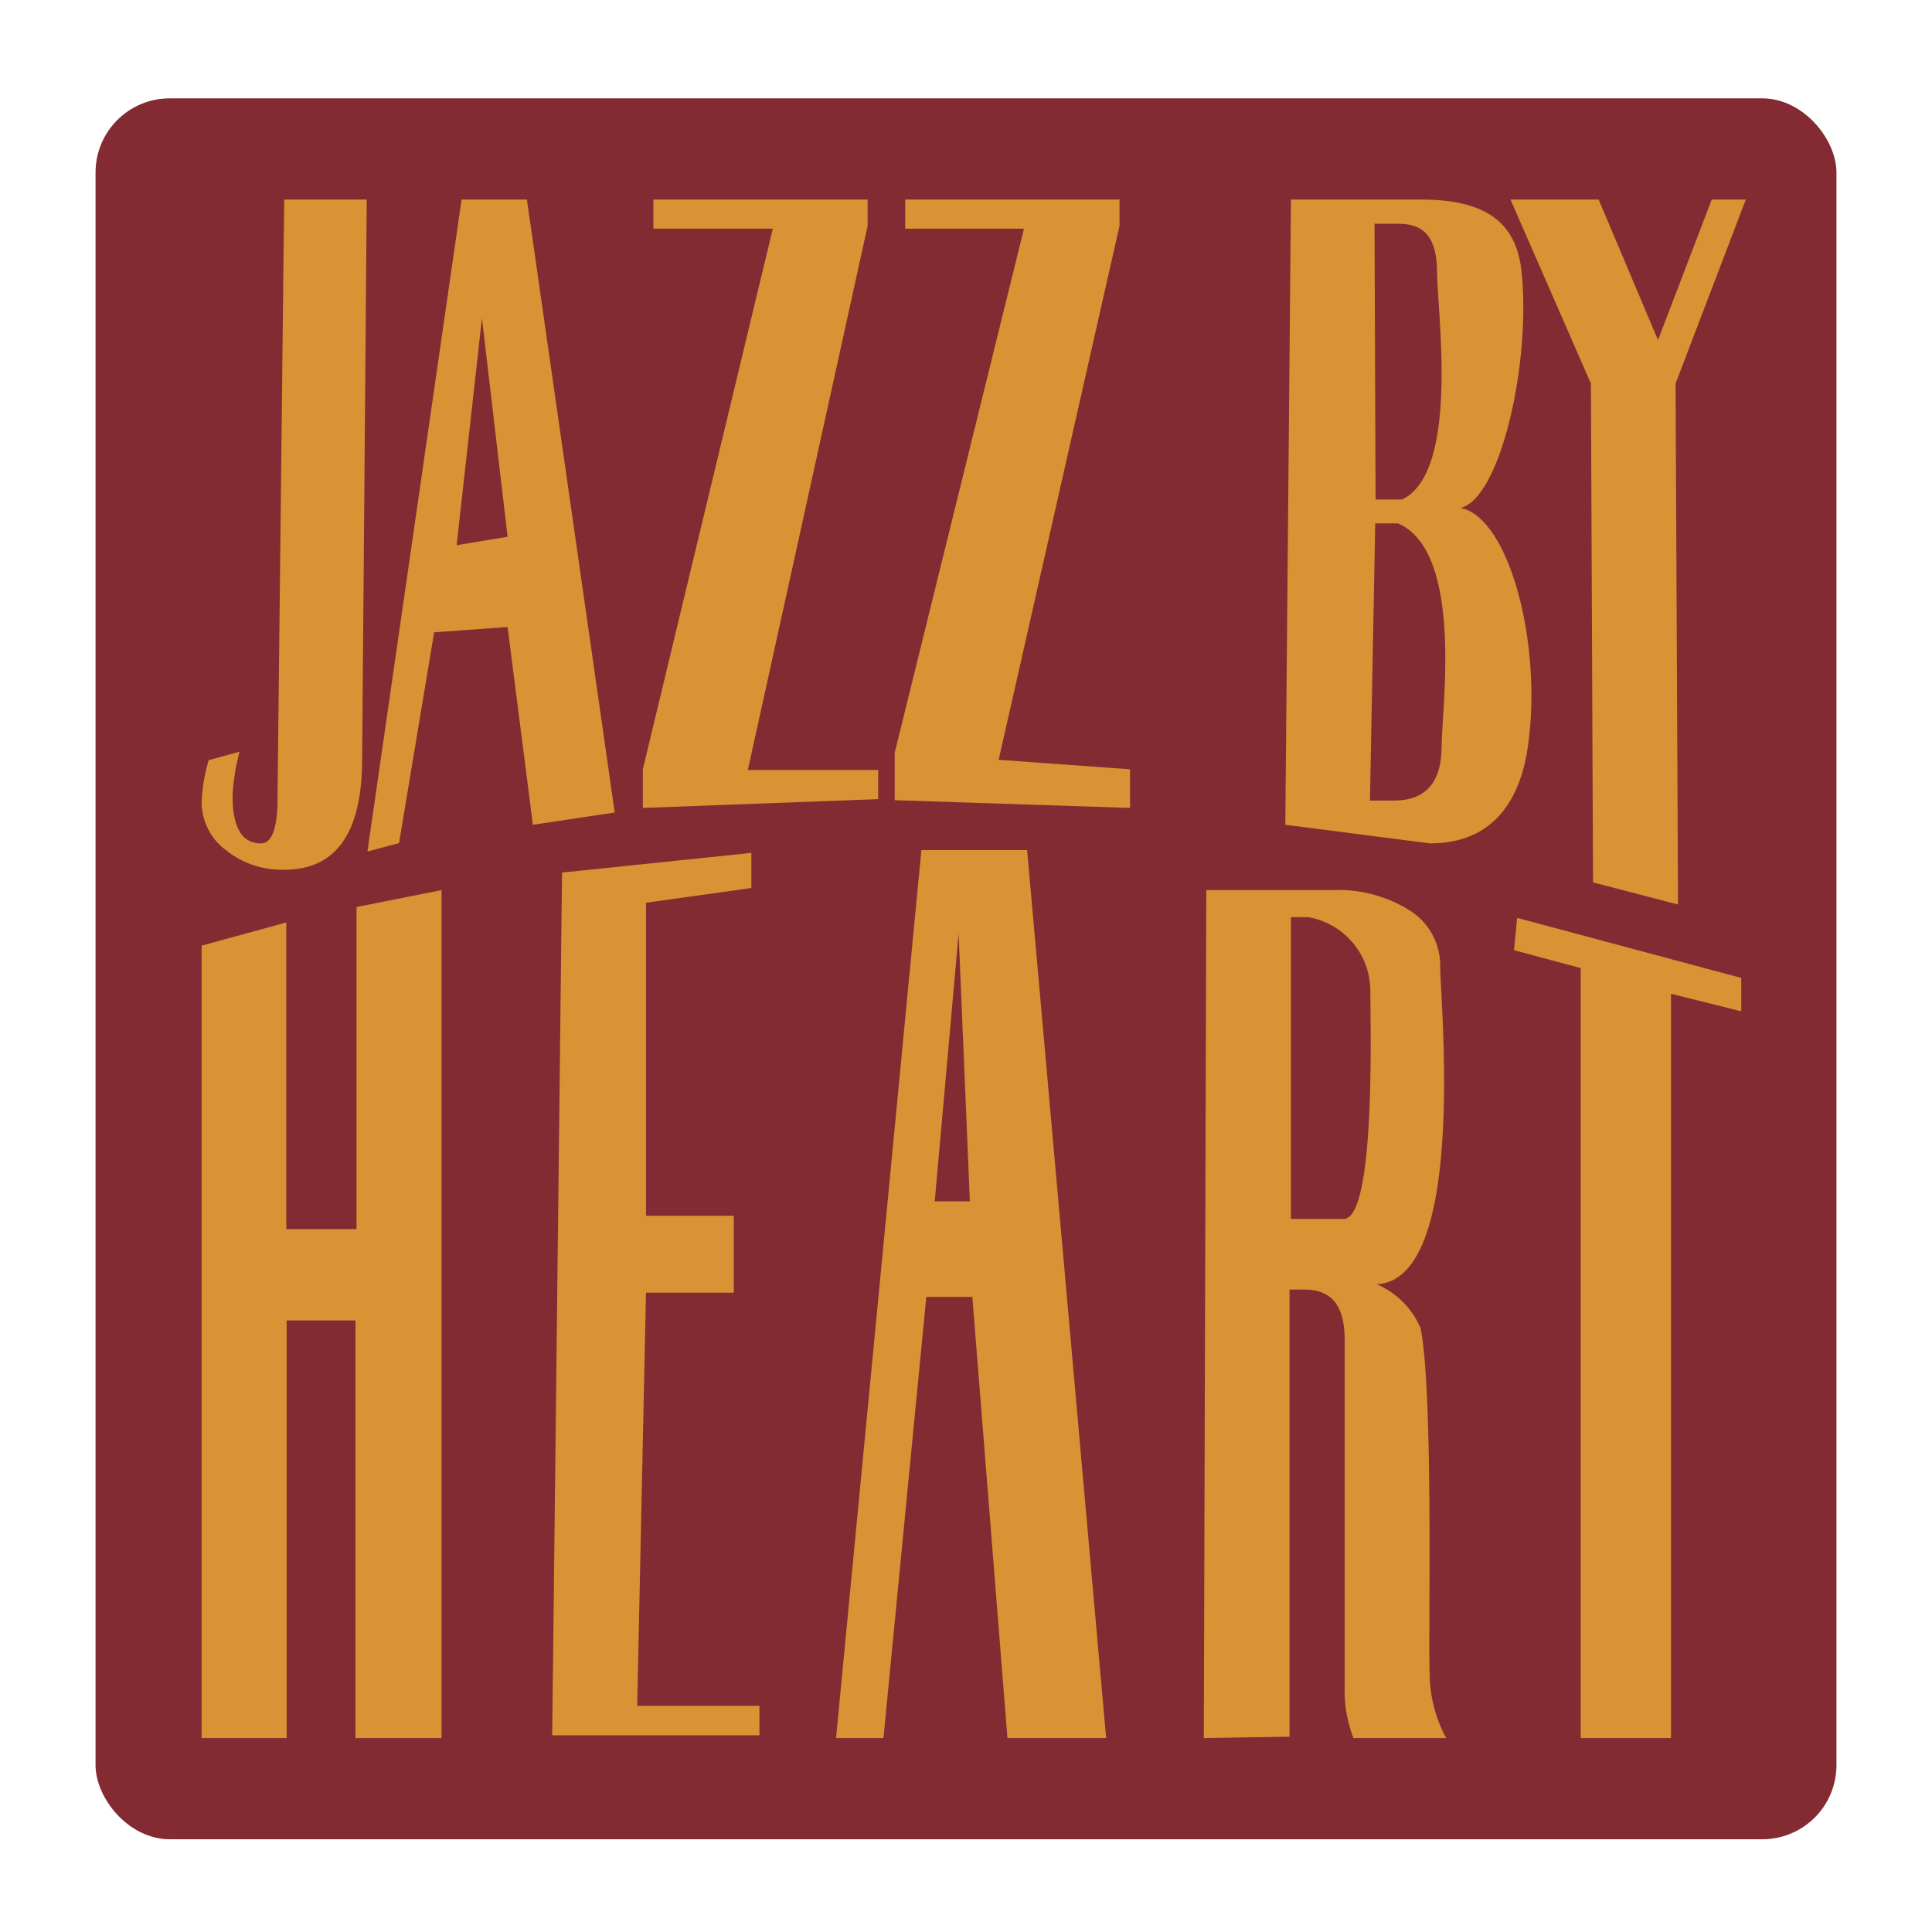 <svg xmlns="http://www.w3.org/2000/svg" viewBox="0 0 55 55"><defs><style>.cls-1{fill:#842a32;}.cls-2{fill:#d99234;}</style></defs><g id="Layer_3" data-name="Layer 3"><rect class="cls-1" x="2.72" y="2.8" width="49.56" height="49.56" rx="2.11"/><path class="cls-2" d="M10.44,5.68,10.31,21.6c0,2.11-.74,3.16-2.22,3.16a2.54,2.54,0,0,1-1.66-.56,1.7,1.7,0,0,1-.69-1.36,4.87,4.87,0,0,1,.2-1.2l.88-.24a6,6,0,0,0-.2,1.25c0,.91.27,1.36.81,1.36.31,0,.47-.43.47-1.27L8.09,5.68Z"/><path class="cls-2" d="M15,5.68l2.5,17.45-2.33.35-.72-5.63L12.36,18l-1,6-.9.24L13.14,5.68Zm-2,9.84,1.45-.24-.73-6.22Z"/><path class="cls-2" d="M24.7,5.68v.75L21.29,21.92H25v.83L18.3,23V21.9L22,6.51H18.6V5.68Z"/><path class="cls-2" d="M31.87,5.68v.75l-3.44,15.2,3.74.27V23l-6.7-.22V21.43L29.15,6.51H25.77V5.68Z"/><path class="cls-2" d="M36.59,23.48l.16-17.8h3.7c1.9,0,2.7.69,2.86,2,.29,2.57-.58,6.5-1.73,6.78,1.39.27,2.33,3.89,1.92,6.76-.2,1.46-.92,2.79-2.79,2.79Zm2.57-9.26h.75c1.66-.77,1-5.43,1-6.45s-.37-1.4-1.1-1.4h-.68ZM39,22.79h.68c.91,0,1.36-.52,1.36-1.55s.64-5.52-1.24-6.34h-.65Z"/><path class="cls-2" d="M49.7,5.68l-2,5.24.07,14.83-2.42-.63-.06-14.2L43,5.68h2.51l1.69,4,1.53-4Z"/><path class="cls-2" d="M8.16,37.59V49.48H5.74V26.92l2.41-.66,0,8.73h2l0-9.17,2.42-.48V49.48H10.12V37.59Z"/><path class="cls-2" d="M21.39,24.28v1l-3,.42v8.91h2.5V36.8h-2.5l-.25,11.76h3.48v.84h-5.9L16,24.84Z"/><path class="cls-2" d="M29.24,24.2l2.25,25.28H28.68l-1-12.56H26.37L25.15,49.48H23.8L26.23,24.2Zm-2.63,10,1,0-.32-7.62Z"/><path class="cls-2" d="M34.27,49.48l.07-24.14h3.58a3.82,3.82,0,0,1,2.23.59A1.85,1.85,0,0,1,41,27.51c0,1,.78,8.93-1.81,9.05a2.35,2.35,0,0,1,1.25,1.25c.38,1.83.21,9.1.26,9.82a3.9,3.9,0,0,0,.47,1.85H38.53A3.76,3.76,0,0,1,38.28,48v-.5l0-9.35c0-1-.38-1.44-1.16-1.44h-.41l0,12.73ZM36.75,34.7h1.5c.92,0,.76-5.56.76-6.51a2.13,2.13,0,0,0-1.77-2.08h-.49Z"/><path class="cls-2" d="M49.57,27.84v.95l-2-.5V49.48H45V27.56l-1.9-.51.09-.92Z"/></g></svg>
